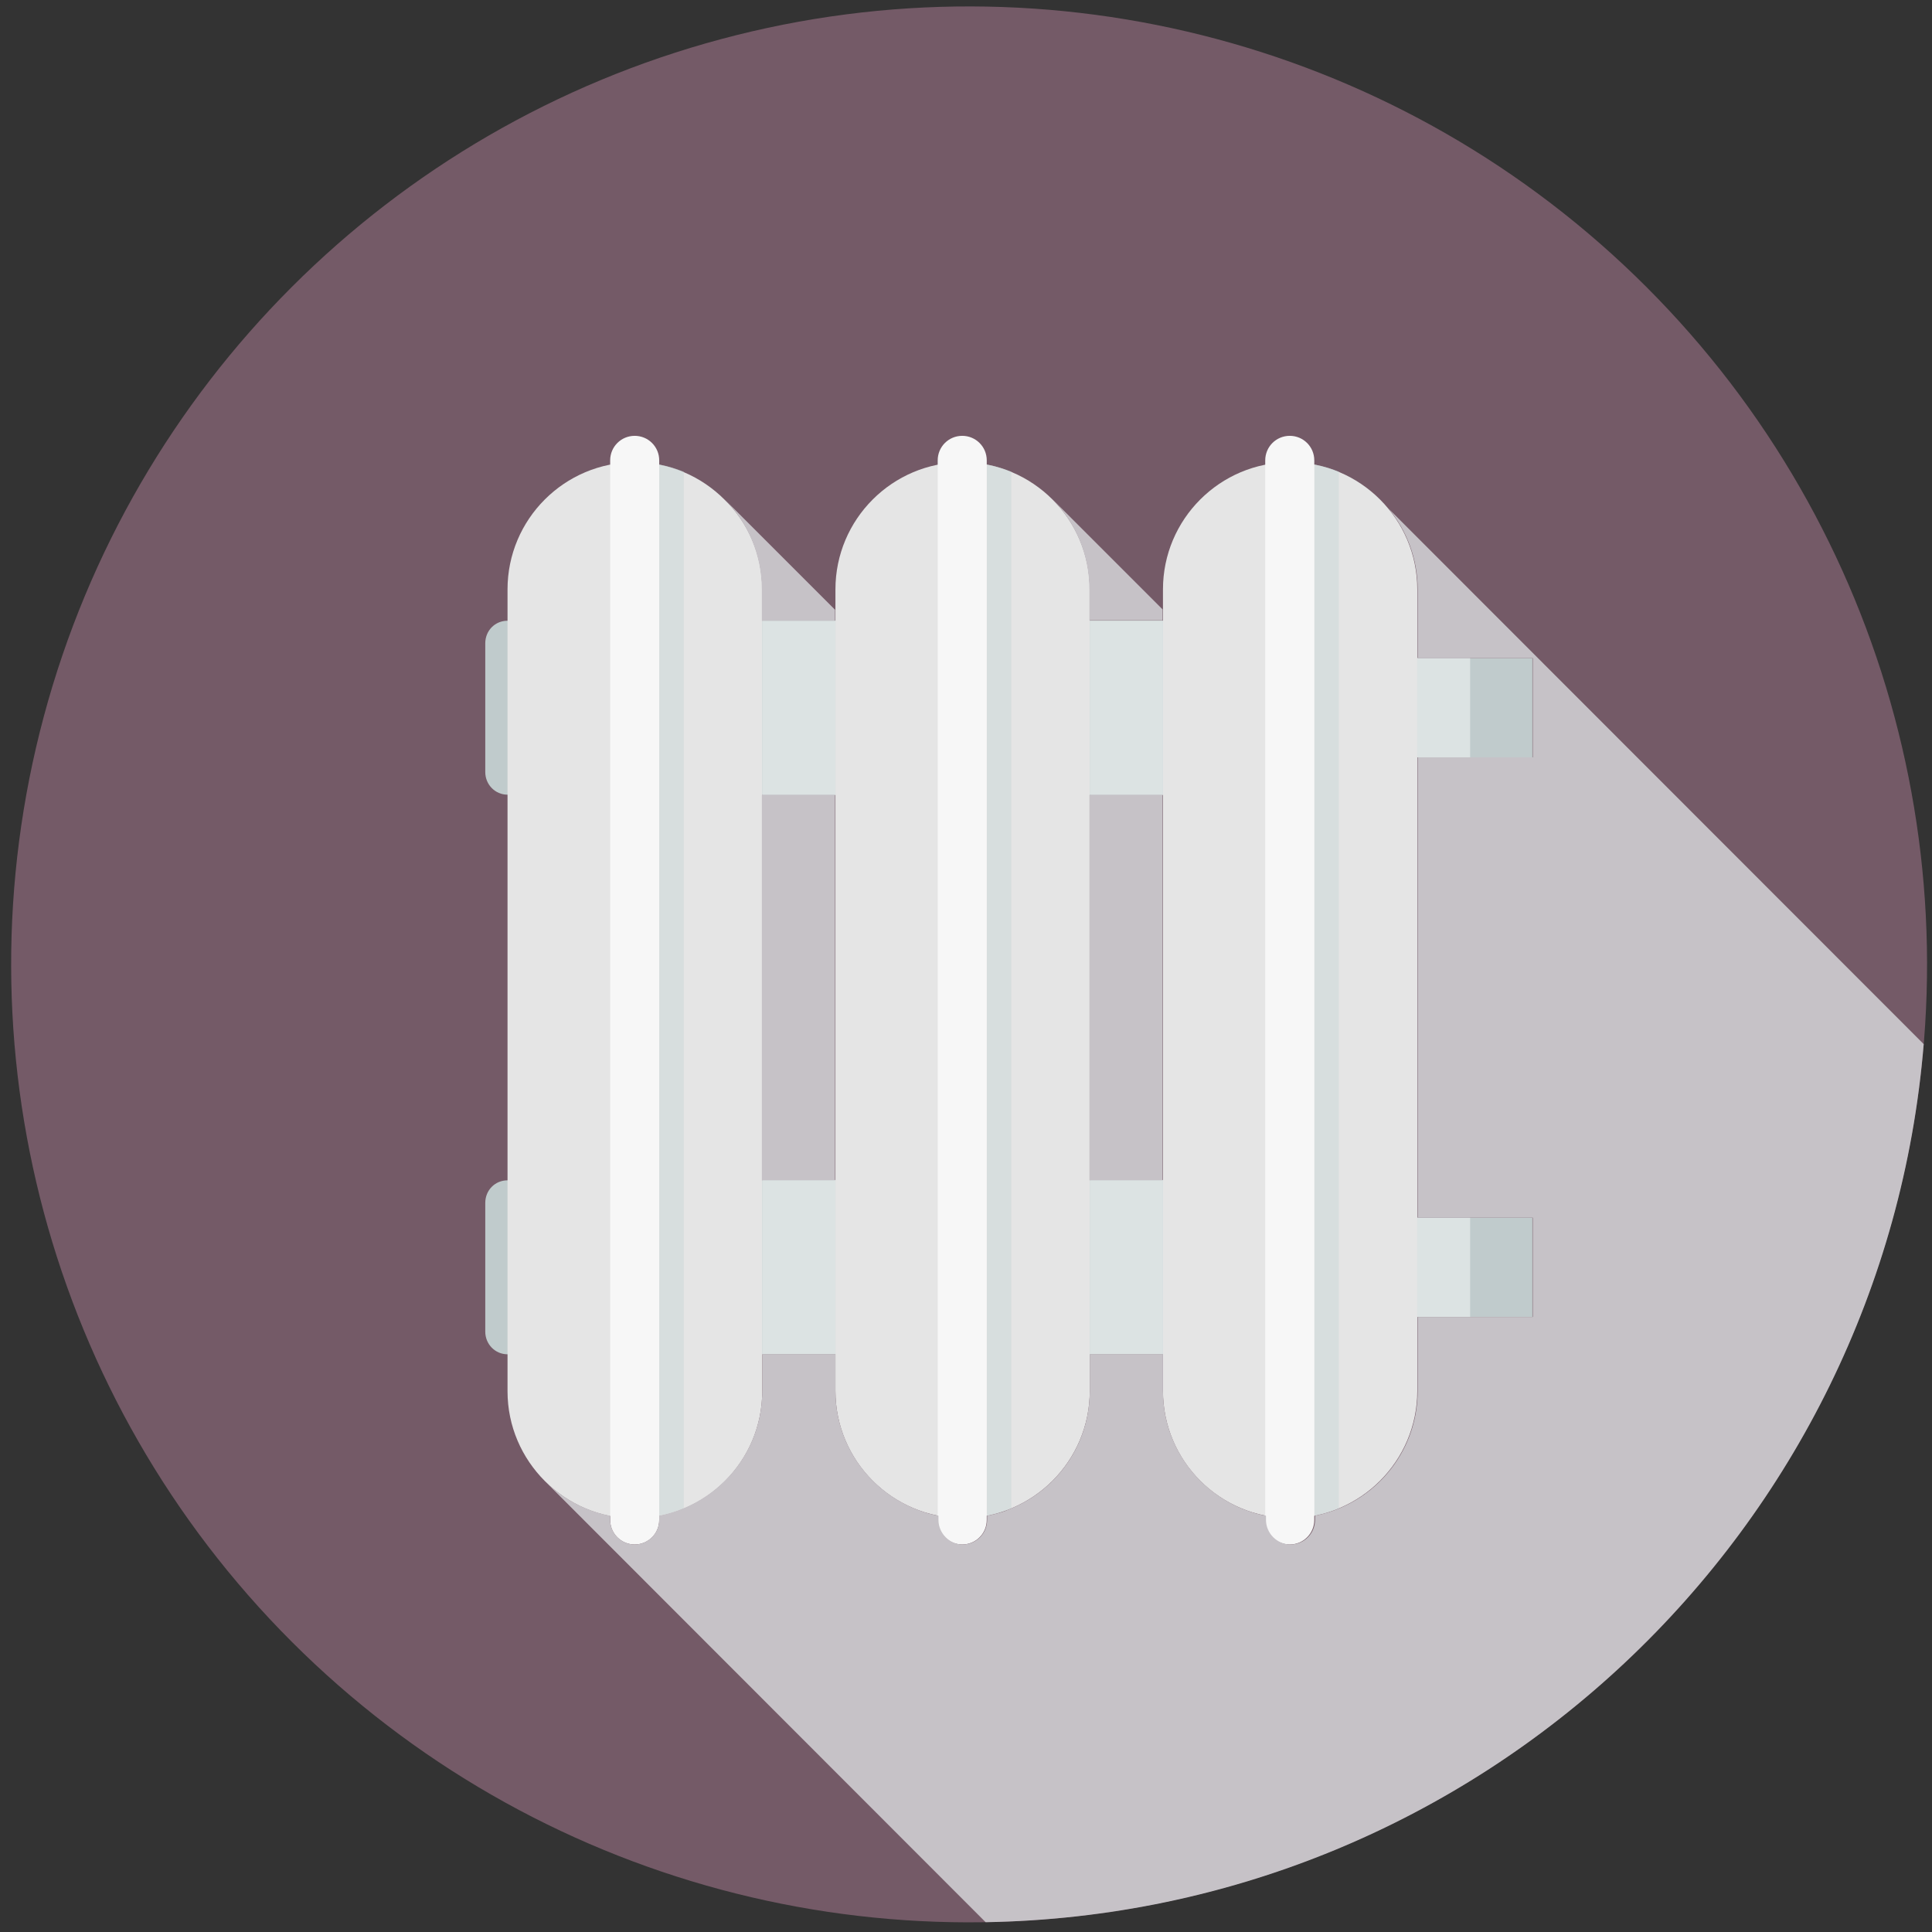 <?xml version="1.0" encoding="utf-8"?>
<!-- Generator: Adobe Illustrator 22.0.0, SVG Export Plug-In . SVG Version: 6.00 Build 0)  -->
<svg version="1.1" id="Capa_1" xmlns="http://www.w3.org/2000/svg" xmlns:xlink="http://www.w3.org/1999/xlink" x="0px" y="0px"
	 viewBox="0 0 512 512" style="enable-background:new 0 0 512 512;" xml:space="preserve">
<rect x="0" y="0" width="512" height="512" fill="#333333" stroke="none"/>
<style type="text/css">
	.st0{fill:#745A67;}
	.st1{fill:#C0CBCC;}
	.st2{fill:#E5E5E5;}
	.st3{fill:#F7F7F7;}
	.st4{opacity:0.52;fill:#CAD7D8;}
	.st5{fill:#DCE3E3;}
	.st6{fill:#C6C2C7;}
</style>
<g>
	
		<ellipse transform="matrix(0.707 -0.707 0.707 0.707 -105.515 256.491)" class="st0" cx="256.9" cy="255.6" rx="253.9" ry="253.9"/>
	<g>
		<g>
			<path class="st1" d="M406.1,322.7V349h-37.9v9.9H134.5c-3.3,0-5.9-2.7-5.9-6v-34.1c0-3.4,2.6-6,5.9-6h233.7v9.9H406.1z"/>
			<path class="st1" d="M406.1,174.4v26.3h-37.9v9.9H134.5c-3.3,0-5.9-2.7-5.9-6v-34.1c0-3.4,2.6-6,5.9-6h233.7v9.9H406.1z"/>
			<path class="st2" d="M202,156.2v212.5c0,18.6-15.1,33.7-33.8,33.7c-9.3,0-17.7-3.8-23.8-9.9c-6.1-6.1-9.9-14.5-9.9-23.8V156.2
				c0-18.6,15.1-33.7,33.7-33.7c9.3,0,17.7,3.8,23.8,9.9C198.2,138.4,202,146.9,202,156.2z"/>
			<path class="st3" d="M174.7,402.8c0,3.6-2.9,6.5-6.5,6.5l0,0c-3.6,0-6.5-2.9-6.5-6.5V122c0-3.6,2.9-6.5,6.5-6.5l0,0
				c3.6,0,6.5,2.9,6.5,6.5V402.8z"/>
			<path class="st4" d="M181.2,125v274.7c-2.1,0.9-4.2,1.5-6.5,2V123.1C177,123.5,179.1,124.2,181.2,125z"/>
			<path class="st2" d="M288.8,368.6c0,18.6-15.1,33.7-33.7,33.7l0,0c-18.6,0-33.7-15.1-33.7-33.7V156.2c0-18.6,15.1-33.7,33.7-33.7
				l0,0c18.6,0,33.7,15.1,33.7,33.7V368.6z"/>
			<path class="st4" d="M268,125v274.7c-2.1,0.9-4.2,1.5-6.5,2V123.1C263.8,123.5,265.9,124.2,268,125z"/>
			<path class="st3" d="M261.5,402.8c0,3.6-2.9,6.5-6.5,6.5l0,0c-3.6,0-6.5-2.9-6.5-6.5V122c0-3.6,2.9-6.5,6.5-6.5l0,0
				c3.6,0,6.5,2.9,6.5,6.5V402.8z"/>
			<path class="st2" d="M375.6,368.6c0,18.6-15.1,33.7-33.7,33.7l0,0c-18.6,0-33.7-15.1-33.7-33.7V156.2c0-18.6,15.1-33.7,33.7-33.7
				l0,0c18.6,0,33.7,15.1,33.7,33.7V368.6z"/>
			<path class="st4" d="M354.8,125v274.7c-2.1,0.9-4.2,1.5-6.5,2V123.1C350.6,123.5,352.8,124.2,354.8,125z"/>
			<path class="st3" d="M348.3,402.8c0,3.6-2.9,6.5-6.5,6.5l0,0c-3.6,0-6.5-2.9-6.5-6.5V122c0-3.6,2.9-6.5,6.5-6.5l0,0
				c3.6,0,6.5,2.9,6.5,6.5V402.8z"/>
			<rect x="202" y="164.5" class="st5" width="19.4" height="46.2"/>
			<rect x="288.8" y="164.5" class="st5" width="19.4" height="46.2"/>
			<rect x="202" y="312.7" class="st5" width="19.4" height="46.2"/>
			<rect x="288.8" y="312.7" class="st5" width="19.4" height="46.2"/>
			<rect x="375.6" y="174.4" class="st5" width="14" height="26.3"/>
			<rect x="375.6" y="322.7" class="st5" width="14" height="26.3"/>
		</g>
	</g>
	<path class="st6" d="M509.8,276.7c-10.6,128.9-117.5,230.5-248.6,232.7l-116.9-117c4.6,4.6,10.7,8,17.4,9.3v1.1
		c0,3.5,2.9,6.5,6.5,6.5c3.5,0,6.5-2.9,6.5-6.5v-1.1c2.3-0.5,4.4-1.1,6.5-2c12.2-5.1,20.8-17,20.8-31.1v-9.7h19.4v9.7
		c0,9.3,3.8,17.7,9.9,23.8c4.6,4.6,10.7,8,17.4,9.3v1.1c0,3.5,2.9,6.5,6.4,6.5c3.6,0,6.5-2.9,6.5-6.5v-1.1c1.1-0.2,2.2-0.5,3.3-0.8
		c1.1-0.3,2.1-0.7,3.2-1.2c12.2-5.1,20.7-17.1,20.7-31.1v-9.7h19.4v9.7c0,9.3,3.8,17.7,9.9,23.8c4.6,4.6,10.6,8,17.4,9.3v1.1
		c0,3.5,2.9,6.5,6.5,6.5c3.6,0,6.5-2.9,6.5-6.5v-1.1c2.3-0.5,4.4-1.1,6.5-2c12.2-5.1,20.7-17.1,20.7-31.1V349h30.5v-26.3h-30.5
		V200.7h30.5v-26.3h-30.5v-18.2c0-8.1-2.9-15.6-7.7-21.4L509.8,276.7z"/>
	<rect x="288.7" y="210.7" class="st6" width="19.4" height="102.1"/>
	<rect x="201.9" y="210.7" class="st6" width="19.4" height="102.1"/>
	<path class="st6" d="M221.3,161.6v2.9h-19.4v-8.3c0-9.3-3.8-17.8-9.9-23.9L221.3,161.6z"/>
	<path class="st6" d="M308.1,161.5v2.9h-19.4v-8.3c0-9.3-3.8-17.7-9.8-23.8L308.1,161.5z"/>
</g>
</svg>
